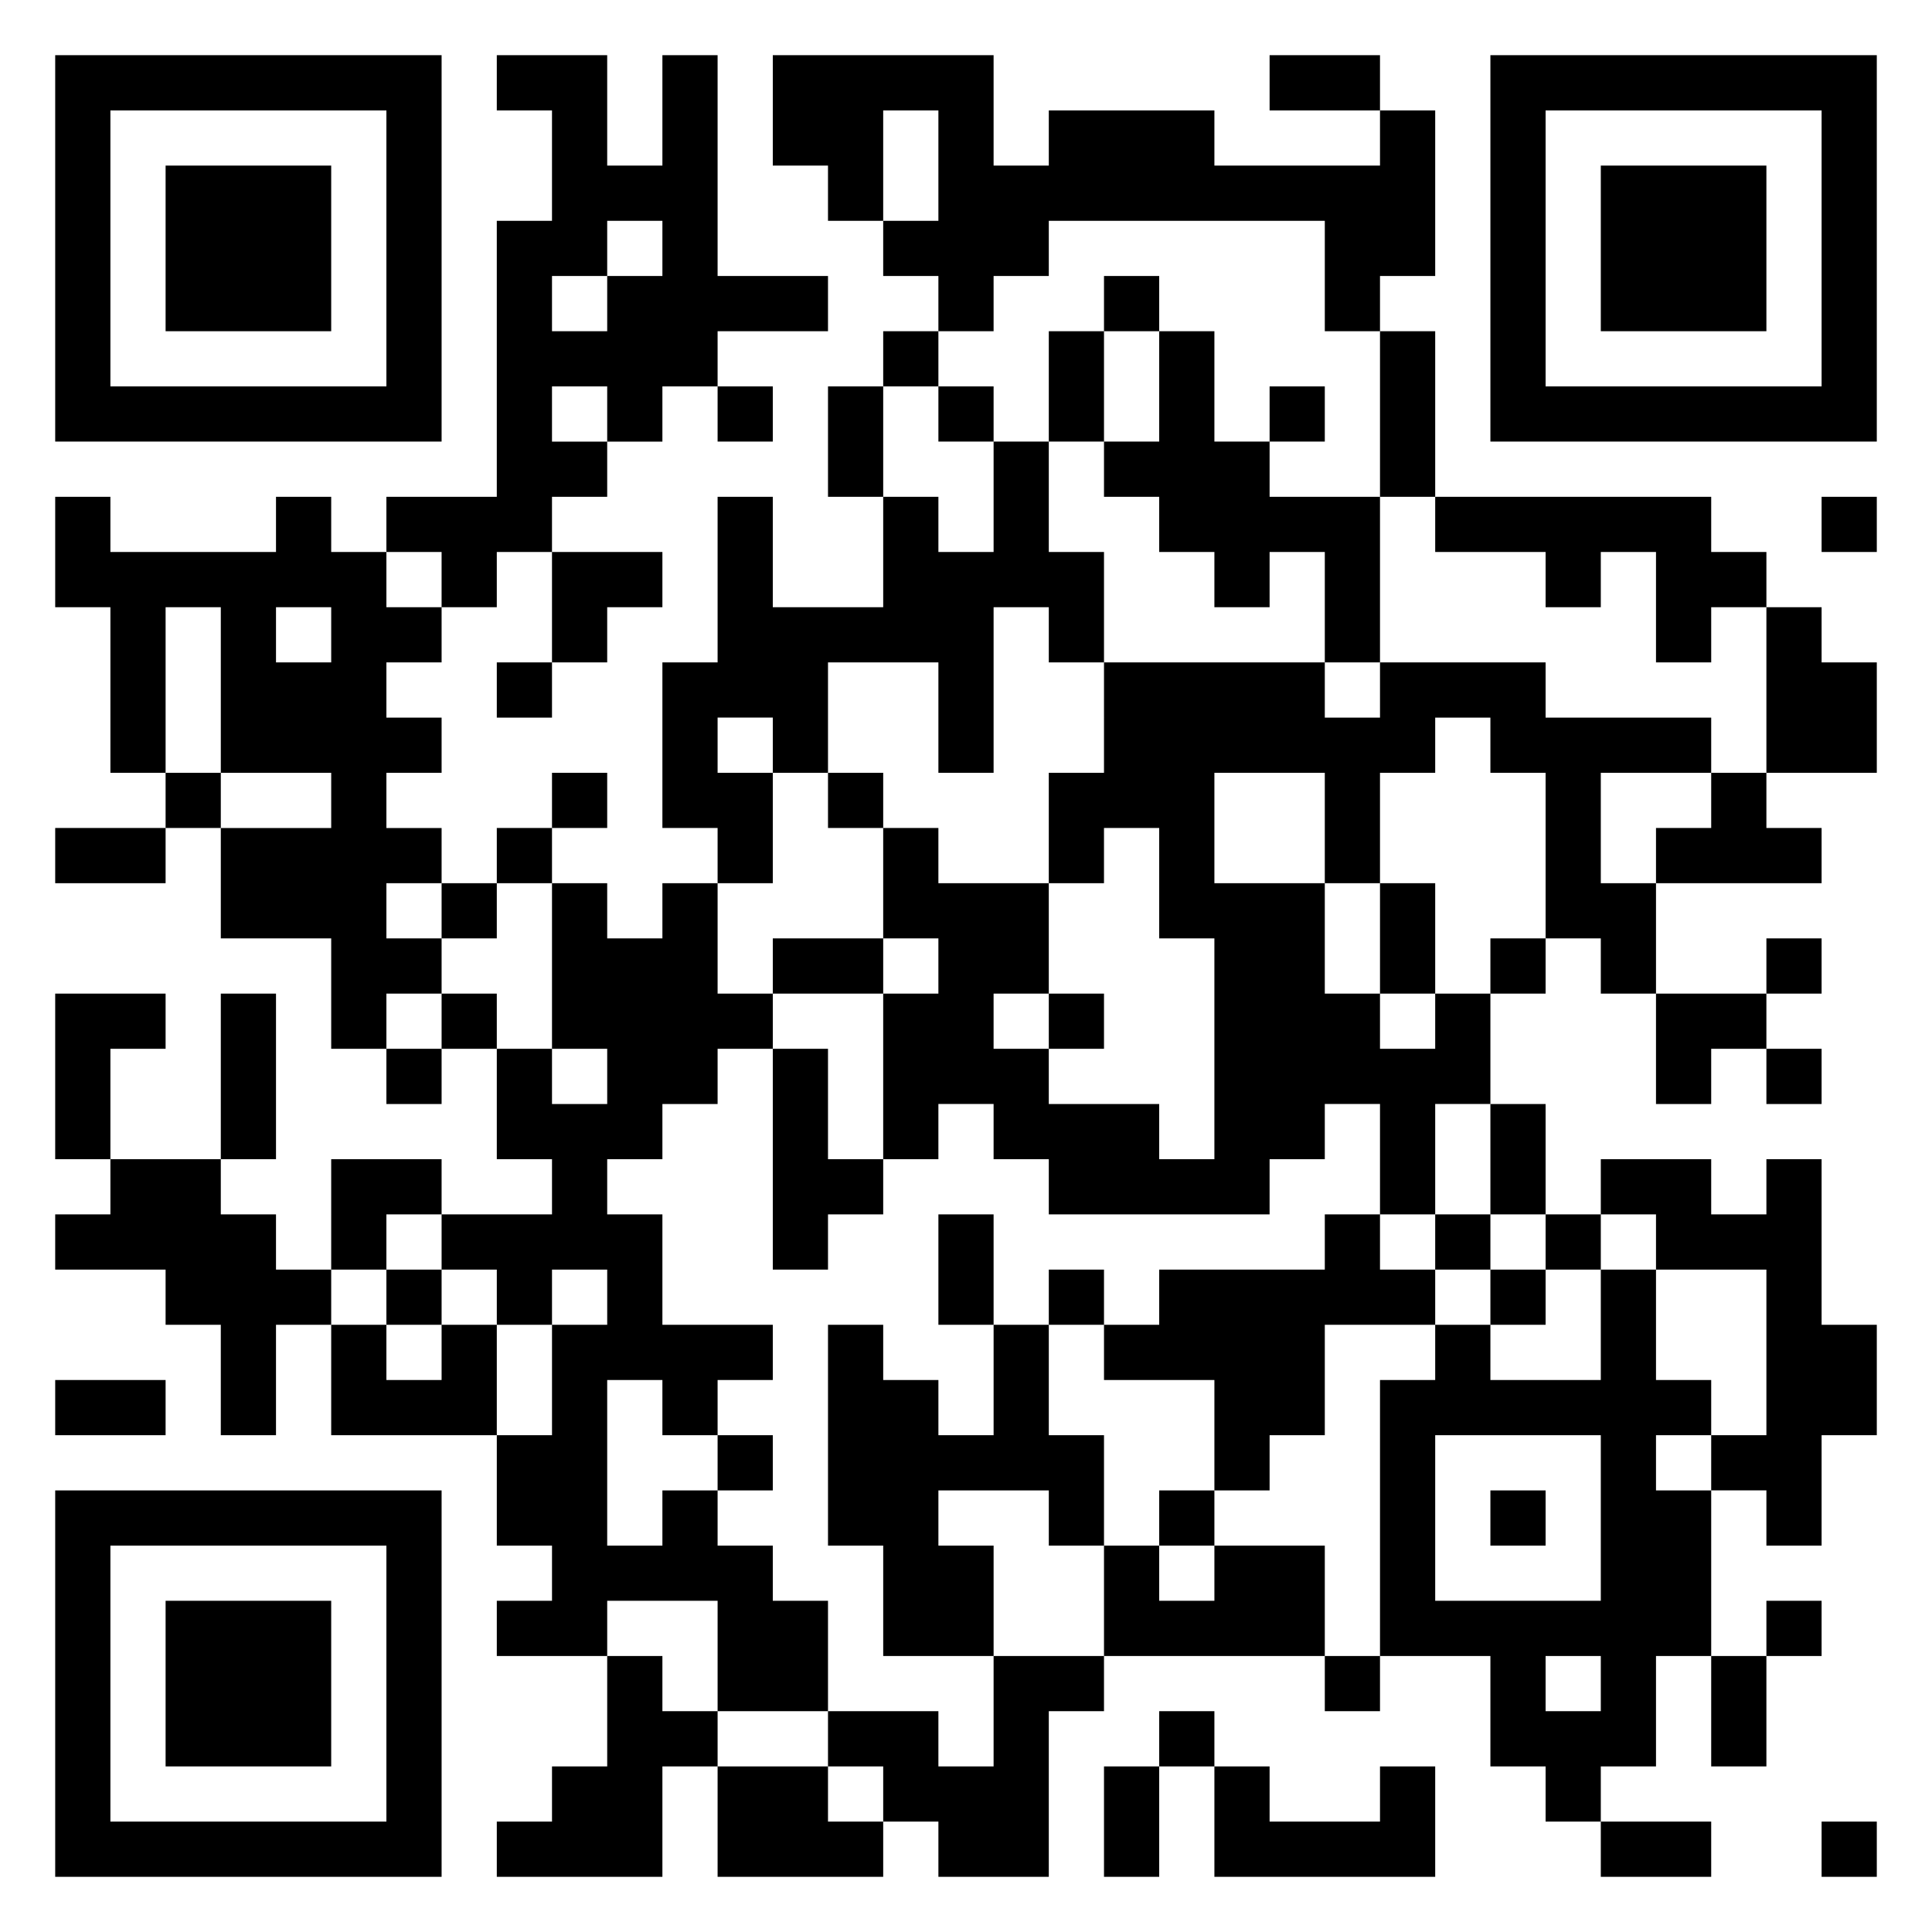 <svg xmlns="http://www.w3.org/2000/svg" viewBox="0 0 35 35"><path d="M1 1h7v7h-7zM9 1h2v2h1v-2h1v4h2v1h-2v1h-1v1h-1v-1h-1v1h1v1h-1v1h-1v1h-1v-1h-1v-1h2v-5h1v-2h-1zM14 1h4v2h1v-1h3v1h3v-1h1v3h-1v1h-1v-2h-5v1h-1v1h-1v-1h-1v-1h1v-2h-1v2h-1v-1h-1zM23 1h2v1h-2zM27 1h7v7h-7zM2 2v5h5v-5zM28 2v5h5v-5zM3 3h3v3h-3zM29 3h3v3h-3zM11 4v1h-1v1h1v-1h1v-1zM20 5h1v1h-1zM16 6h1v1h-1zM19 6h1v2h-1zM21 6h1v2h1v1h2v3h-1v-2h-1v1h-1v-1h-1v-1h-1v-1h1zM25 6h1v3h-1zM13 7h1v1h-1zM15 7h1v2h-1zM17 7h1v1h-1zM23 7h1v1h-1zM18 8h1v2h1v2h-1v-1h-1v3h-1v-2h-2v2h-1v-1h-1v1h1v2h-1v-1h-1v-3h1v-3h1v2h2v-2h1v1h1zM1 9h1v1h3v-1h1v1h1v1h1v1h-1v1h1v1h-1v1h1v1h-1v1h1v1h-1v1h-1v-2h-2v-2h2v-1h-2v-3h-1v3h-1v-3h-1zM26 9h5v1h1v1h-1v1h-1v-2h-1v1h-1v-1h-2zM33 9h1v1h-1zM10 10h2v1h-1v1h-1zM5 11v1h1v-1zM32 11h1v1h1v2h-2zM9 12h1v1h-1zM20 12h4v1h1v-1h3v1h3v1h-2v2h1v2h-1v-1h-1v-3h-1v-1h-1v1h-1v2h-1v-2h-2v2h2v2h1v1h1v-1h1v2h-1v2h-1v-2h-1v1h-1v1h-4v-1h-1v-1h-1v1h-1v-3h1v-1h-1v-2h1v1h2v2h-1v1h1v1h2v1h1v-4h-1v-2h-1v1h-1v-2h1zM3 14h1v1h-1zM10 14h1v1h-1zM15 14h1v1h-1zM31 14h1v1h1v1h-3v-1h1zM1 15h2v1h-2zM9 15h1v1h-1zM8 16h1v1h-1zM10 16h1v1h1v-1h1v2h1v1h-1v1h-1v1h-1v1h1v2h2v1h-1v1h-1v-1h-1v3h1v-1h1v1h1v1h1v2h-2v-2h-2v1h-2v-1h1v-1h-1v-2h1v-2h1v-1h-1v1h-1v-1h-1v-1h2v-1h-1v-2h1v1h1v-1h-1zM25 16h1v2h-1zM14 17h2v1h-2zM27 17h1v1h-1zM32 17h1v1h-1zM1 18h2v1h-1v2h-1zM4 18h1v3h-1zM8 18h1v1h-1zM19 18h1v1h-1zM30 18h2v1h-1v1h-1zM7 19h1v1h-1zM14 19h1v2h1v1h-1v1h-1zM32 19h1v1h-1zM27 20h1v2h-1zM2 21h2v1h1v1h1v1h-1v2h-1v-2h-1v-1h-2v-1h1zM6 21h2v1h-1v1h-1zM29 21h2v1h1v-1h1v3h1v2h-1v2h-1v-1h-1v-1h1v-3h-2v-1h-1zM17 22h1v2h-1zM24 22h1v1h1v1h-2v2h-1v1h-1v-2h-2v-1h1v-1h3zM26 22h1v1h-1zM28 22h1v1h-1zM7 23h1v1h-1zM19 23h1v1h-1zM27 23h1v1h-1zM29 23h1v2h1v1h-1v1h1v3h-1v2h-1v1h-1v-1h-1v-2h-2v-5h1v-1h1v1h2zM6 24h1v1h1v-1h1v2h-3zM15 24h1v1h1v1h1v-2h1v2h1v2h-1v-1h-2v1h1v2h-2v-2h-1zM1 25h2v1h-2zM13 26h1v1h-1zM26 26v3h3v-3zM1 27h7v7h-7zM21 27h1v1h-1zM27 27h1v1h-1zM2 28v5h5v-5zM20 28h1v1h1v-1h2v2h-4zM3 29h3v3h-3zM32 29h1v1h-1zM11 30h1v1h1v1h-1v2h-3v-1h1v-1h1zM18 30h2v1h-1v3h-2v-1h-1v-1h-1v-1h2v1h1zM24 30h1v1h-1zM28 30v1h1v-1zM31 30h1v2h-1zM21 31h1v1h-1zM13 32h2v1h1v1h-3zM20 32h1v2h-1zM22 32h1v1h2v-1h1v2h-4zM29 33h2v1h-2zM33 33h1v1h-1z"/></svg>